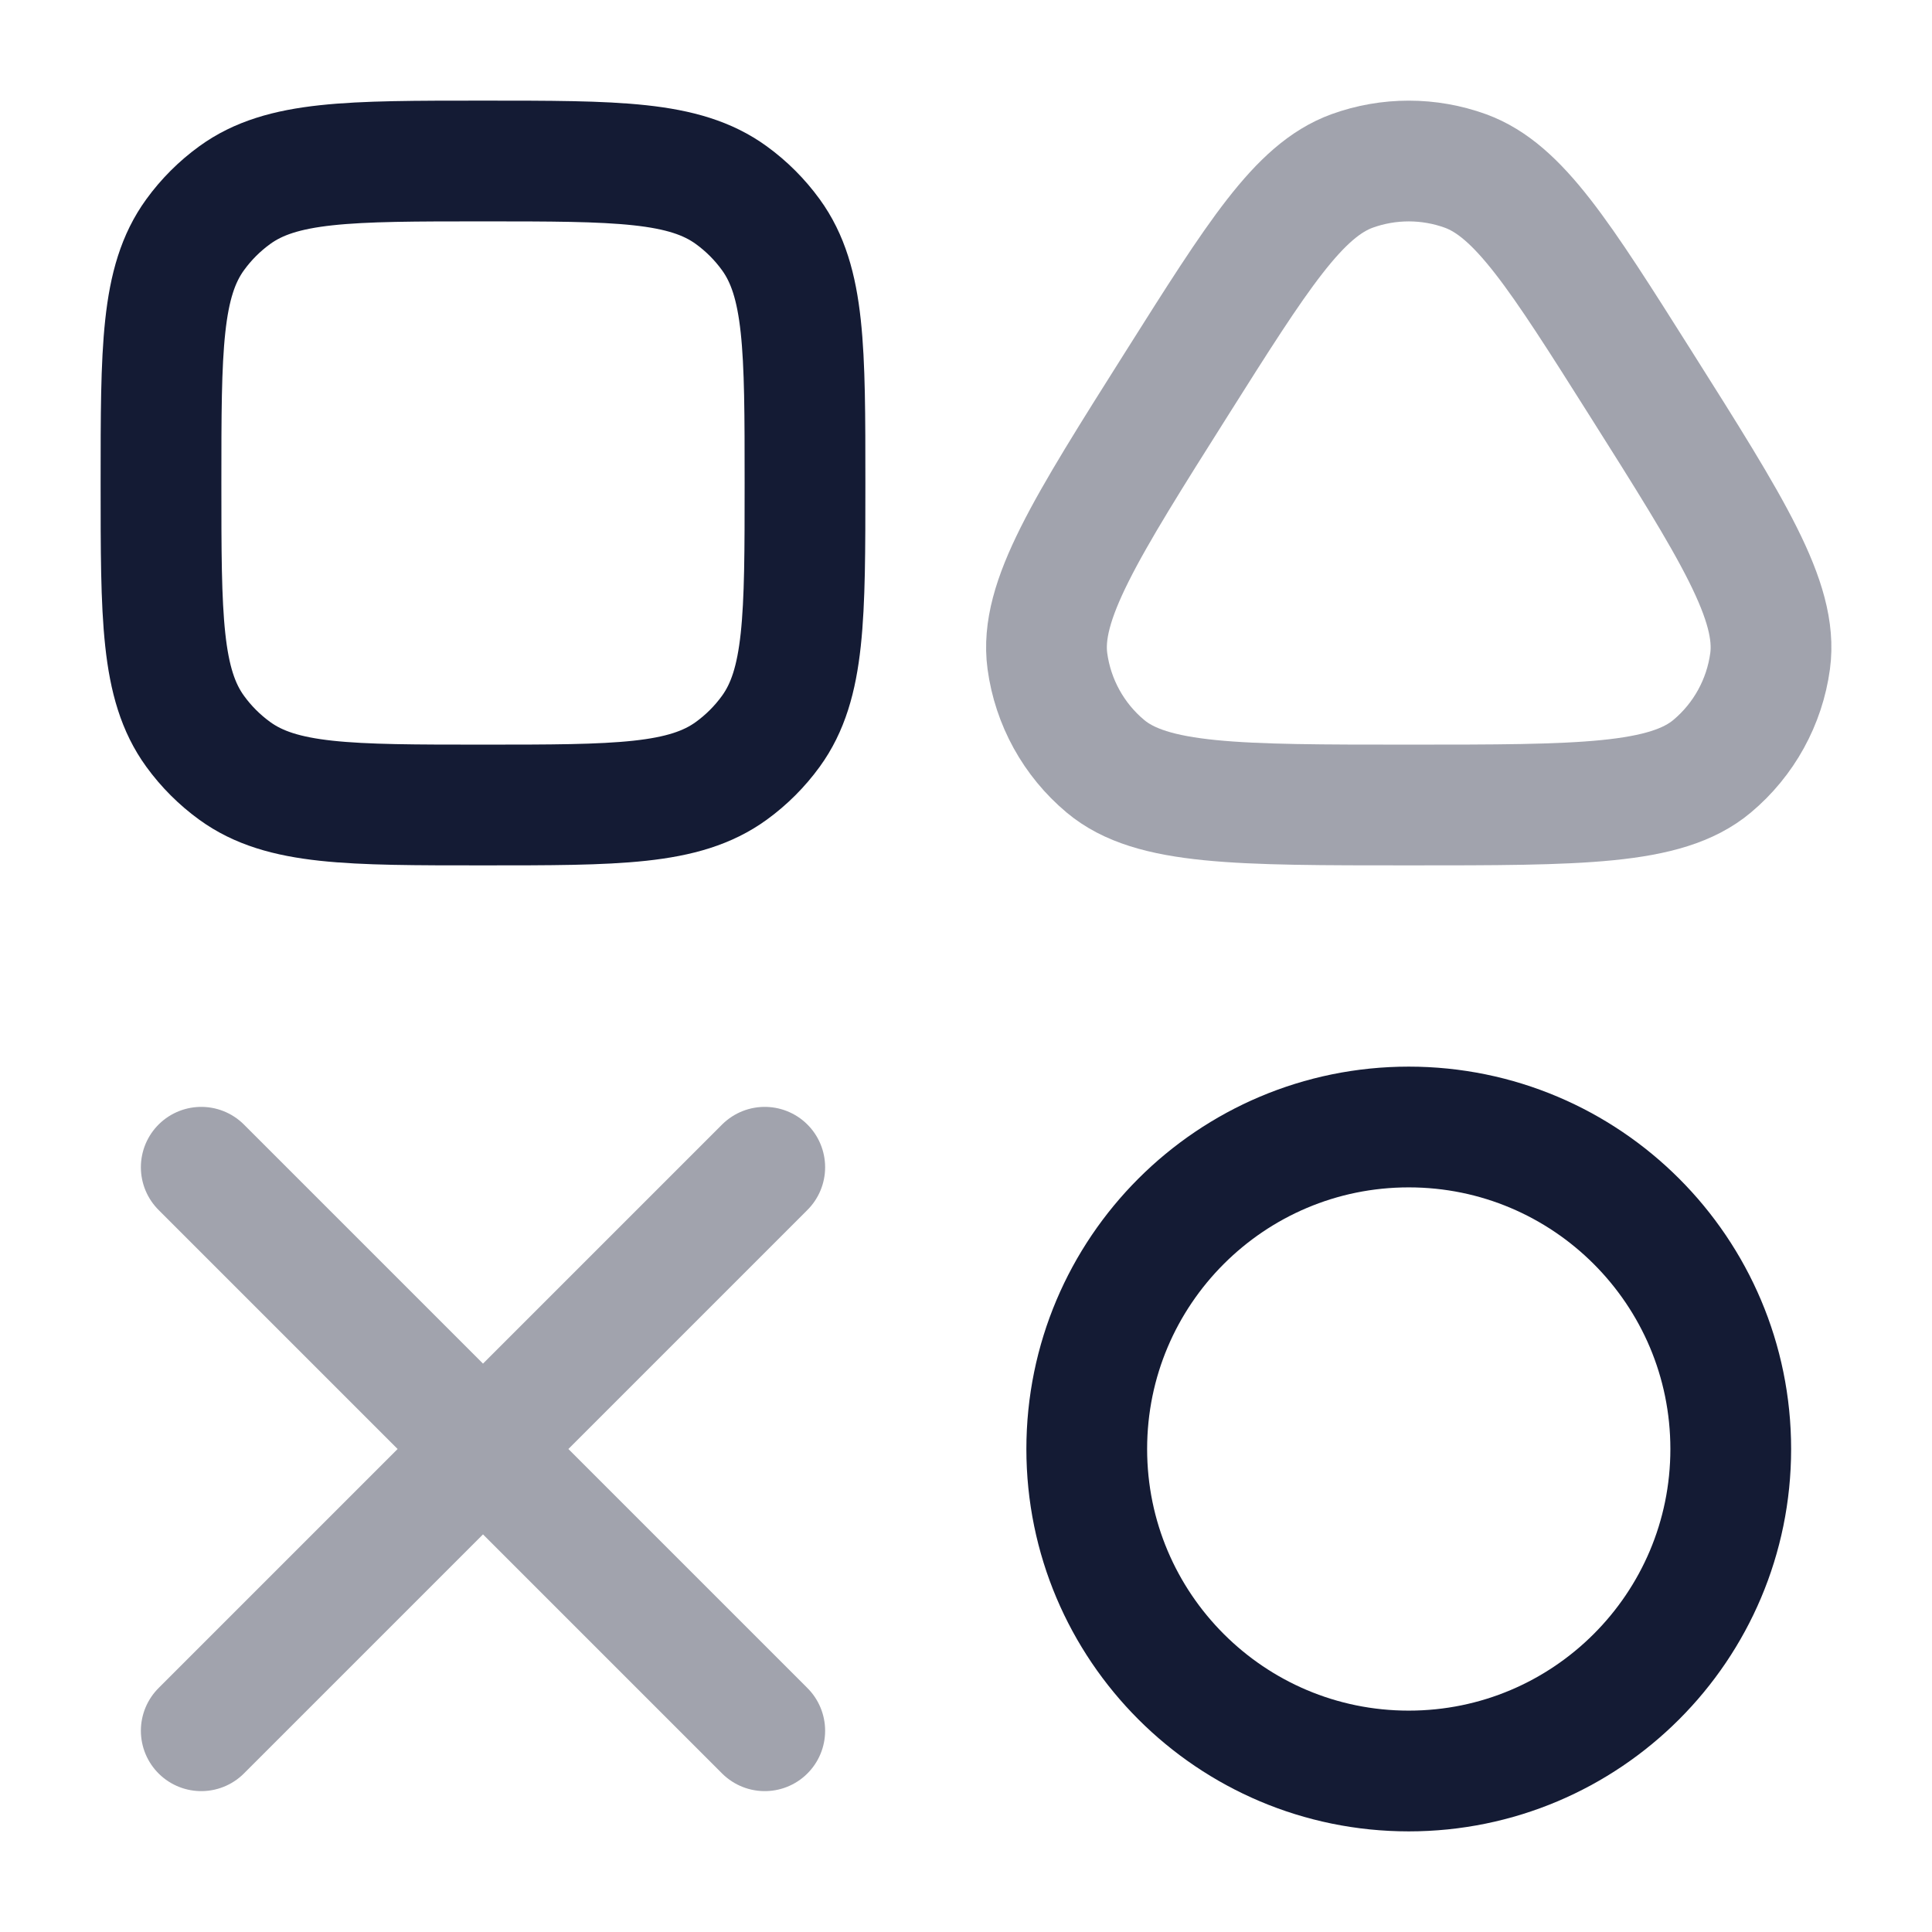 <svg
    width="24"
    height="24"
    viewBox="0 0 24 24"
    fill="none"
    xmlns="http://www.w3.org/2000/svg"
>
    <path
        opacity="0.4"
        d="M14.617 4.767C15.627 3.166 16.133 2.366 16.795 2.124C17.25 1.959 17.75 1.959 18.205 2.124C18.867 2.366 19.372 3.166 20.383 4.767C21.52 6.568 22.089 7.469 21.989 8.212C21.92 8.722 21.663 9.188 21.269 9.518C20.695 10 19.63 10 17.5 10C15.37 10 14.305 10 13.731 9.518C13.337 9.188 13.08 8.722 13.011 8.212C12.911 7.469 13.48 6.568 14.617 4.767Z"
        stroke="#141B34"
        stroke-width="1.5"
        stroke-linejoin="round"
    />
    <path
        d="M2 6C2 4.333 2 3.5 2.424 2.916C2.561 2.727 2.727 2.561 2.916 2.424C3.5 2 4.333 2 6 2C7.667 2 8.5 2 9.084 2.424C9.273 2.561 9.439 2.727 9.576 2.916C10 3.5 10 4.333 10 6C10 7.667 10 8.5 9.576 9.084C9.439 9.273 9.273 9.439 9.084 9.576C8.5 10 7.667 10 6 10C4.333 10 3.5 10 2.916 9.576C2.727 9.439 2.561 9.273 2.424 9.084C2 8.5 2 7.667 2 6Z"
        stroke="#141B34"
        stroke-width="1.5"
        stroke-linejoin="round"
    />
    <path
        d="M17.5 22C19.709 22 21.5 20.209 21.5 18C21.5 15.791 19.709 14 17.5 14C15.291 14 13.5 15.791 13.5 18C13.5 20.209 15.291 22 17.5 22Z"
        stroke="#141B34"
        stroke-width="1.5"
        stroke-linejoin="round"
    />
    <path
        opacity="0.4"
        d="M9.5 14.5L2.5 21.5M2.5 14.5L9.5 21.5"
        stroke="#141B34"
        stroke-width="1.5"
        stroke-linecap="round"
        stroke-linejoin="round"
    />
</svg>
